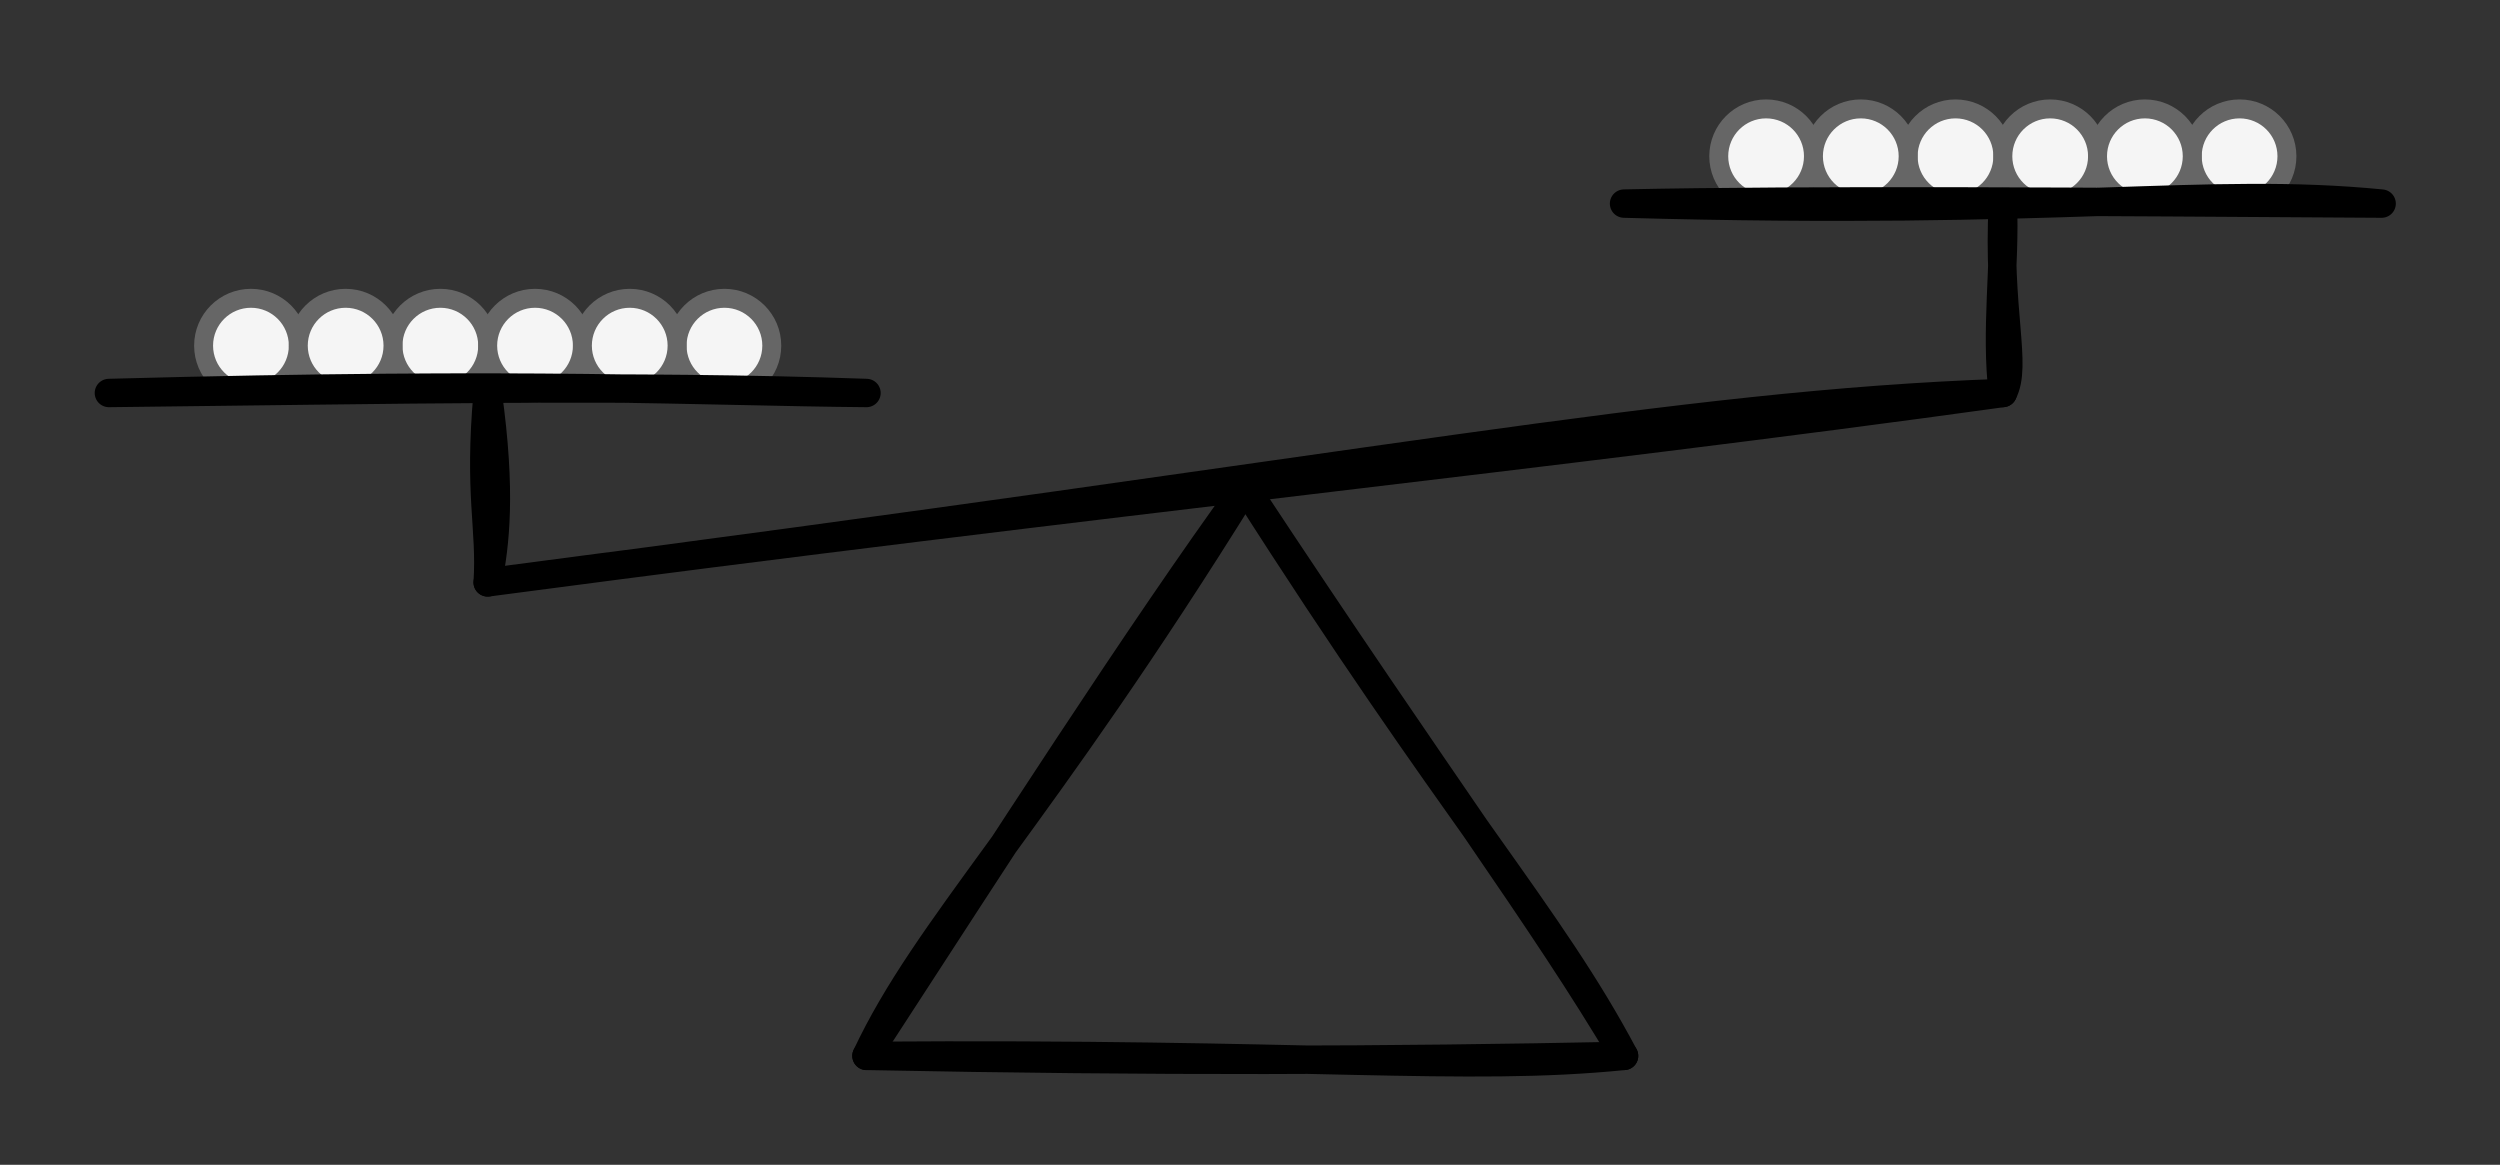 <svg host="65bd71144e" xmlns="http://www.w3.org/2000/svg" xmlns:xlink="http://www.w3.org/1999/xlink" version="1.1" width="264px" height="123px" viewBox="-0.5 -0.5 264 123" content="&lt;mxfile scale=&quot;1&quot; border=&quot;10&quot;&gt;&lt;diagram id=&quot;DRUBe7LxYFb4Wyea2mt2&quot; name=&quot;Page-1&quot;&gt;7ZpNc6MgHMY/Te4BokmO22zbvXSmMznsmVWiTFEcQt720y9GQEXb2DSps4npTEce3vw/PxAkGaFFsn8WOItfeEjYCI7D/Qj9HEEI5lP1PxcOWpjOCyESNNRSKSzpX6LFsVY3NCTrWkHJOZM0q4sBT1MSyJqGheC7erEVZ/VeMxyRhrAMMGuqv2ko40KdwWmp/yI0ik3PwNfxJdgU1pGsYxzyXUVCjyO0EJzL4irZLwjLvTO+FPWe3sm1NyZIKrtUQPo+tphtdHD6xuTBRKtqKGNV4mEXU0mWGQ7ynJ1Cq7RYJkylgLrE66xwe0X3RHXwsH4jMsgDHucJKfib9Qvmigk+z15RxhaccXHsFK28/M9Wq+T4x09eg6eyohcfpTc90LZsiZBkX5G0J8+EJ0SKgyqicydT7YsZoBOd3pW4zWCMq6S1hvUAi2zLJQN1oTG8gwQMSNqQeD0igQOSNiR+j0jQgKQFiTfuEclkQNI2S2Y9IvEGJG1I5j0i8U8jiQTfZN3jtBtd/Me0MP4wfugOSa8ZP5y0GDC/gAHgLhZTi7nzoEQOk+8bkuAu1tLPEwH9EbmLpfTzRGBvRMy7/UCkTsR9BfhGIrOBSOvmpj8i84FI+0tZX0RQl6dWGv7Iz0RVKuUpqVOwpoOG6R+7Q8LaEWrTm0r0Xkv0RhOEYUm39YPXNkt0D6+cqlux1jsbXXf/uuYbERBdB1aOSZ1mgLPwIKcdiUVEZKOdIx4bczdiXZ5qt0wM+P8dsi6PvQHZaWQnJuvliJkl8m6JQeeYEJ5JzNlrTK5HrMuXIgOx08RsO1dgBO+c0YnZcOakcklfEFiXc59bBjb74py6PqEu50C3TOjsSWT3JF+GopLl7zGK4uWPWtDjPw==&lt;/diagram&gt;&lt;/mxfile&gt;">
    <rect x="-0.5" y="-0.5" width="264" height="123" fill="#333333" stroke="none"/>
    <defs/>
    <g>
        <ellipse cx="206" cy="16" rx="5" ry="5" fill="#f5f5f5" stroke="#666666" stroke-width="2" pointer-events="all"/>
        <ellipse cx="186" cy="16" rx="5" ry="5" fill="#f5f5f5" stroke="#666666" stroke-width="2" pointer-events="all"/>
        <ellipse cx="196" cy="16" rx="5" ry="5" fill="#f5f5f5" stroke="#666666" stroke-width="2" pointer-events="all"/>
        <ellipse cx="236" cy="16" rx="5" ry="5" fill="#f5f5f5" stroke="#666666" stroke-width="2" pointer-events="all"/>
        <ellipse cx="216" cy="16" rx="5" ry="5" fill="#f5f5f5" stroke="#666666" stroke-width="2" pointer-events="all"/>
        <ellipse cx="226" cy="16" rx="5" ry="5" fill="#f5f5f5" stroke="#666666" stroke-width="2" pointer-events="all"/>
        <ellipse cx="46" cy="36" rx="5" ry="5" fill="#f5f5f5" stroke="#666666" stroke-width="2" pointer-events="none"/>
        <ellipse cx="26" cy="36" rx="5" ry="5" fill="#f5f5f5" stroke="#666666" stroke-width="2" pointer-events="none"/>
        <ellipse cx="36" cy="36" rx="5" ry="5" fill="#f5f5f5" stroke="#666666" stroke-width="2" pointer-events="none"/>
        <ellipse cx="76" cy="36" rx="5" ry="5" fill="#f5f5f5" stroke="#666666" stroke-width="2" pointer-events="none"/>
        <ellipse cx="56" cy="36" rx="5" ry="5" fill="#f5f5f5" stroke="#666666" stroke-width="2" pointer-events="none"/>
        <ellipse cx="66" cy="36" rx="5" ry="5" fill="#f5f5f5" stroke="#666666" stroke-width="2" pointer-events="none"/>
        <path d="M 91 111 M 91 111 C 97.39 97.39 109.14 86.24 131 51 M 91 111 C 105.54 88.63 119.95 66.21 131 51" fill="none" stroke="rgb(0, 0, 0)" stroke-width="3" stroke-linejoin="round" stroke-linecap="round" stroke-miterlimit="10" pointer-events="none"/>
        <path d="M 171 111 M 171 111 C 163.21 96.27 152.85 85.32 131 51 M 171 111 C 162.34 96.37 152.01 82.85 131 51" fill="none" stroke="rgb(0, 0, 0)" stroke-width="3" stroke-linejoin="round" stroke-linecap="round" stroke-miterlimit="10" pointer-events="none"/>
        <path d="M 171 111 M 171 111 C 154.09 112.7 138.09 110.65 91 111 M 171 111 C 145.89 111.51 121.78 111.61 91 111" fill="none" stroke="rgb(0, 0, 0)" stroke-width="3" stroke-linejoin="round" stroke-linecap="round" stroke-miterlimit="10" pointer-events="none"/>
        <path d="M 211 41 M 211 41 C 176.15 42.24 145.3 48.8 51 61 M 211 41 C 163.95 47.54 116.13 52.35 51 61" fill="none" stroke="rgb(0, 0, 0)" stroke-width="3" stroke-linejoin="round" stroke-linecap="round" stroke-miterlimit="10" pointer-events="none"/>
        <path d="M 211 41 M 211 41 C 212.56 38.07 210.42 32.36 211 21 M 211 41 C 210.2 34.49 211.28 27.25 211 21" fill="none" stroke="rgb(0, 0, 0)" stroke-width="3" stroke-linejoin="round" stroke-linecap="round" stroke-miterlimit="10" pointer-events="none"/>
        <path d="M 51 61 M 51 61 C 51.79 57.03 52.47 51.53 51 41 M 51 61 C 51.37 55.26 50.03 51.8 51 41" fill="none" stroke="rgb(0, 0, 0)" stroke-width="3" stroke-linejoin="round" stroke-linecap="round" stroke-miterlimit="10" pointer-events="none"/>
        <path d="M 91 41 M 91 41 C 73.52 40.85 56.08 39.78 11 41 M 91 41 C 65.8 40.12 41.1 40.67 11 41" fill="none" stroke="rgb(0, 0, 0)" stroke-width="3" stroke-linejoin="round" stroke-linecap="round" stroke-miterlimit="10" pointer-events="none"/>
        <path d="M 251 21 M 251 21 C 232.37 19.18 217.76 22.3 171 21 M 251 21 C 221.24 20.81 190.35 20.58 171 21" fill="none" stroke="rgb(0, 0, 0)" stroke-width="3" stroke-linejoin="round" stroke-linecap="round" stroke-miterlimit="10" pointer-events="none"/>
    </g>
</svg>